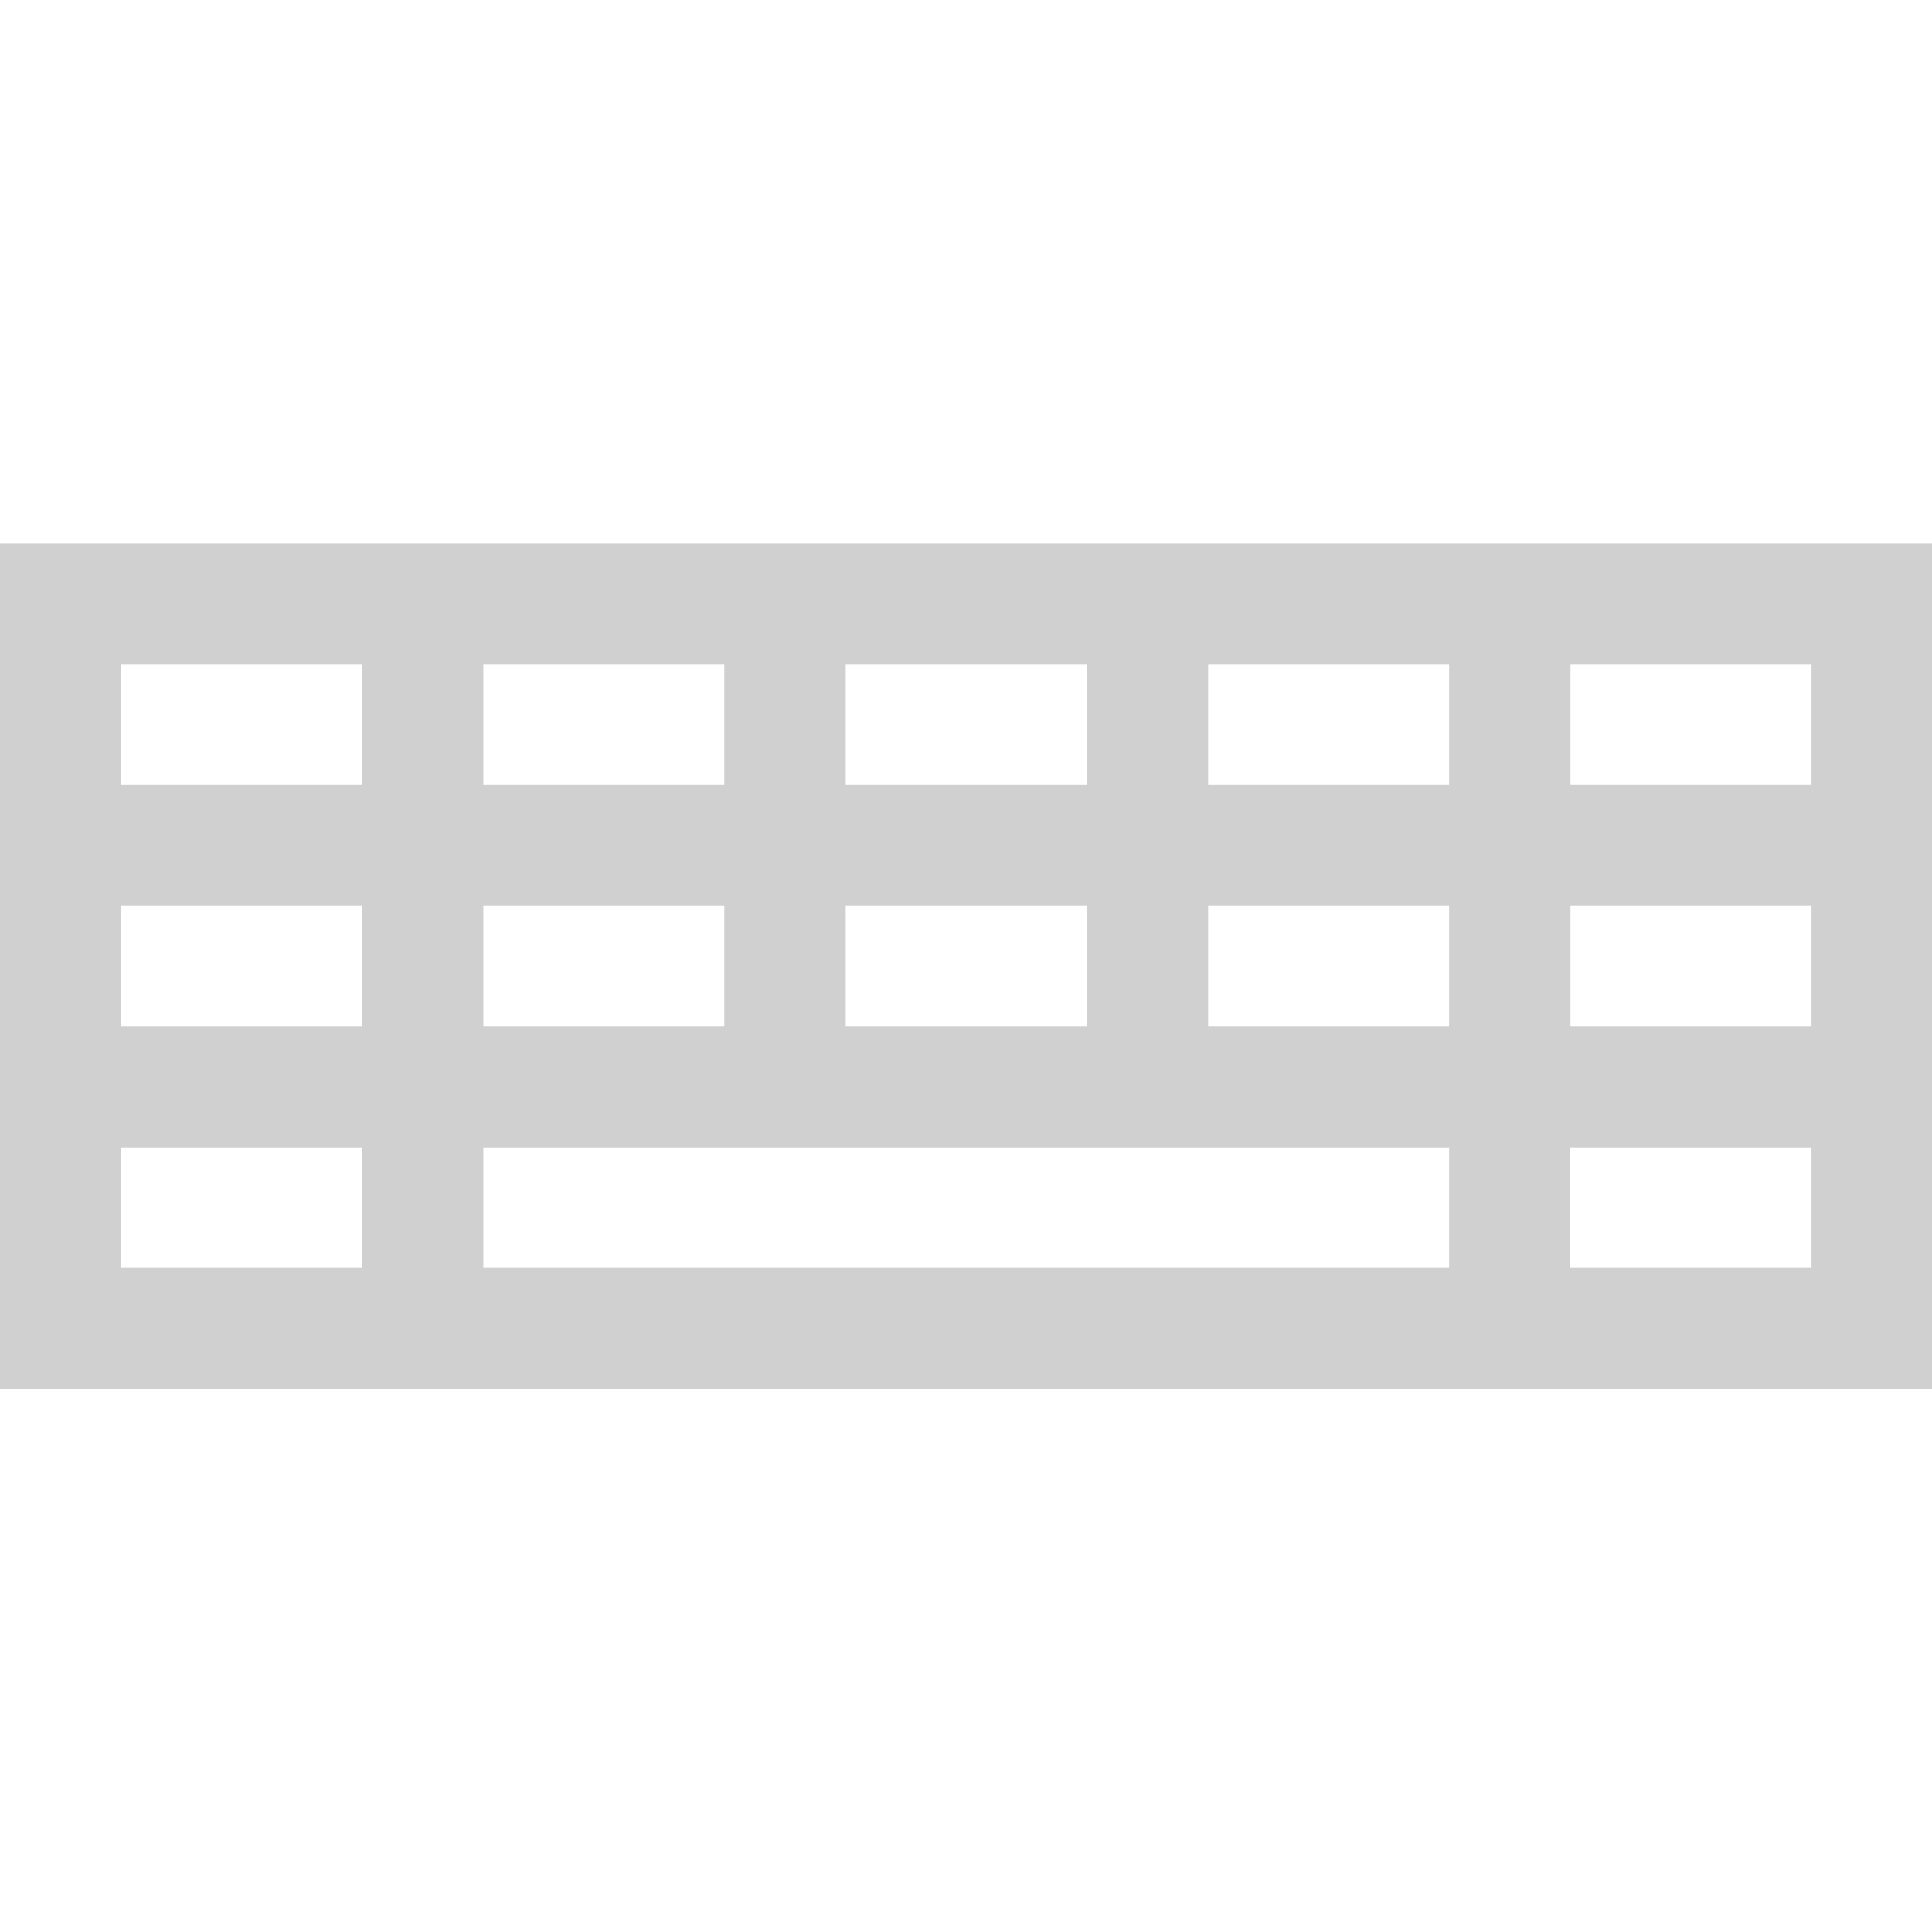 <?xml version="1.0" encoding="UTF-8" standalone="no"?>
<!-- Created with Inkscape (http://www.inkscape.org/) -->

<svg
     xmlns:dc="http://purl.org/dc/elements/1.1/"
     xmlns:cc="http://creativecommons.org/ns#"
     xmlns:rdf="http://www.w3.org/1999/02/22-rdf-syntax-ns#"
     xmlns:svg="http://www.w3.org/2000/svg"
     xmlns="http://www.w3.org/2000/svg"
     xmlns:sodipodi="http://sodipodi.sourceforge.net/DTD/sodipodi-0.dtd"
     xmlns:inkscape="http://www.inkscape.org/namespaces/inkscape"
     width="16"
     height="16"
     viewBox="0 0 4.233 4.233"
     version="1.1"
     id="svg8"
     inkscape:version="0.92+devel (c0065a33f9, 2017-07-22, custom)"
     sodipodi:docname="glyph-keyboard.svg">
    <defs
         id="defs2" />
    <sodipodi:namedview
         id="base"
         pagecolor="#002466"
         bordercolor="#ffffff"
         borderopacity="0.38"
         inkscape:pageopacity="1"
         inkscape:pageshadow="2"
         inkscape:zoom="54.75"
         inkscape:cx="8"
         inkscape:cy="8"
         inkscape:document-units="px"
         inkscape:current-layer="svg8"
         inkscape:document-rotation="0"
         showgrid="false"
         inkscape:showpageshadow="false"
         borderlayer="true"
         inkscape:window-width="1920"
         inkscape:window-height="1051"
         inkscape:window-x="0"
         inkscape:window-y="0"
         inkscape:window-maximized="1"
         units="px" />
    <path
         inkscape:connector-curvature="0"
         style="fill:#d0d0d0;fill-opacity:1;stroke:none;stroke-width:0.265"
         d="M -2e-8,1.191 H 4.233 V 3.043 H 3.175 1.058 -2e-8 Z M 0.265,1.455 V 1.72 H 0.794 V 1.455 Z m 0.794,0 V 1.72 H 1.587 V 1.455 Z m 0.794,0 V 1.72 H 2.381 V 1.455 Z m 0.794,0 V 1.72 H 3.175 V 1.455 Z m 0.794,0 V 1.72 H 3.969 V 1.455 Z M 0.265,1.984 V 2.249 H 0.794 V 1.984 Z m 0.794,0 V 2.249 H 1.587 V 1.984 Z m 0.794,0 V 2.249 H 2.381 V 1.984 Z m 0.794,0 V 2.249 H 3.175 V 1.984 Z m 0.794,0 V 2.249 H 3.969 V 1.984 Z M 0.265,2.514 V 2.778 H 0.794 V 2.514 Z m 0.794,0 V 2.778 H 3.175 V 2.514 Z m 2.381,0 V 2.778 H 3.969 V 2.514 Z"
         class="ColorScheme-Text"
         id="path827"
         sodipodi:nodetypes="cccccccccccccccccccccccccccccccccccccccccccccccccccccccccccccccccccccccc"
         inkscape:label="#1" />
</svg>
